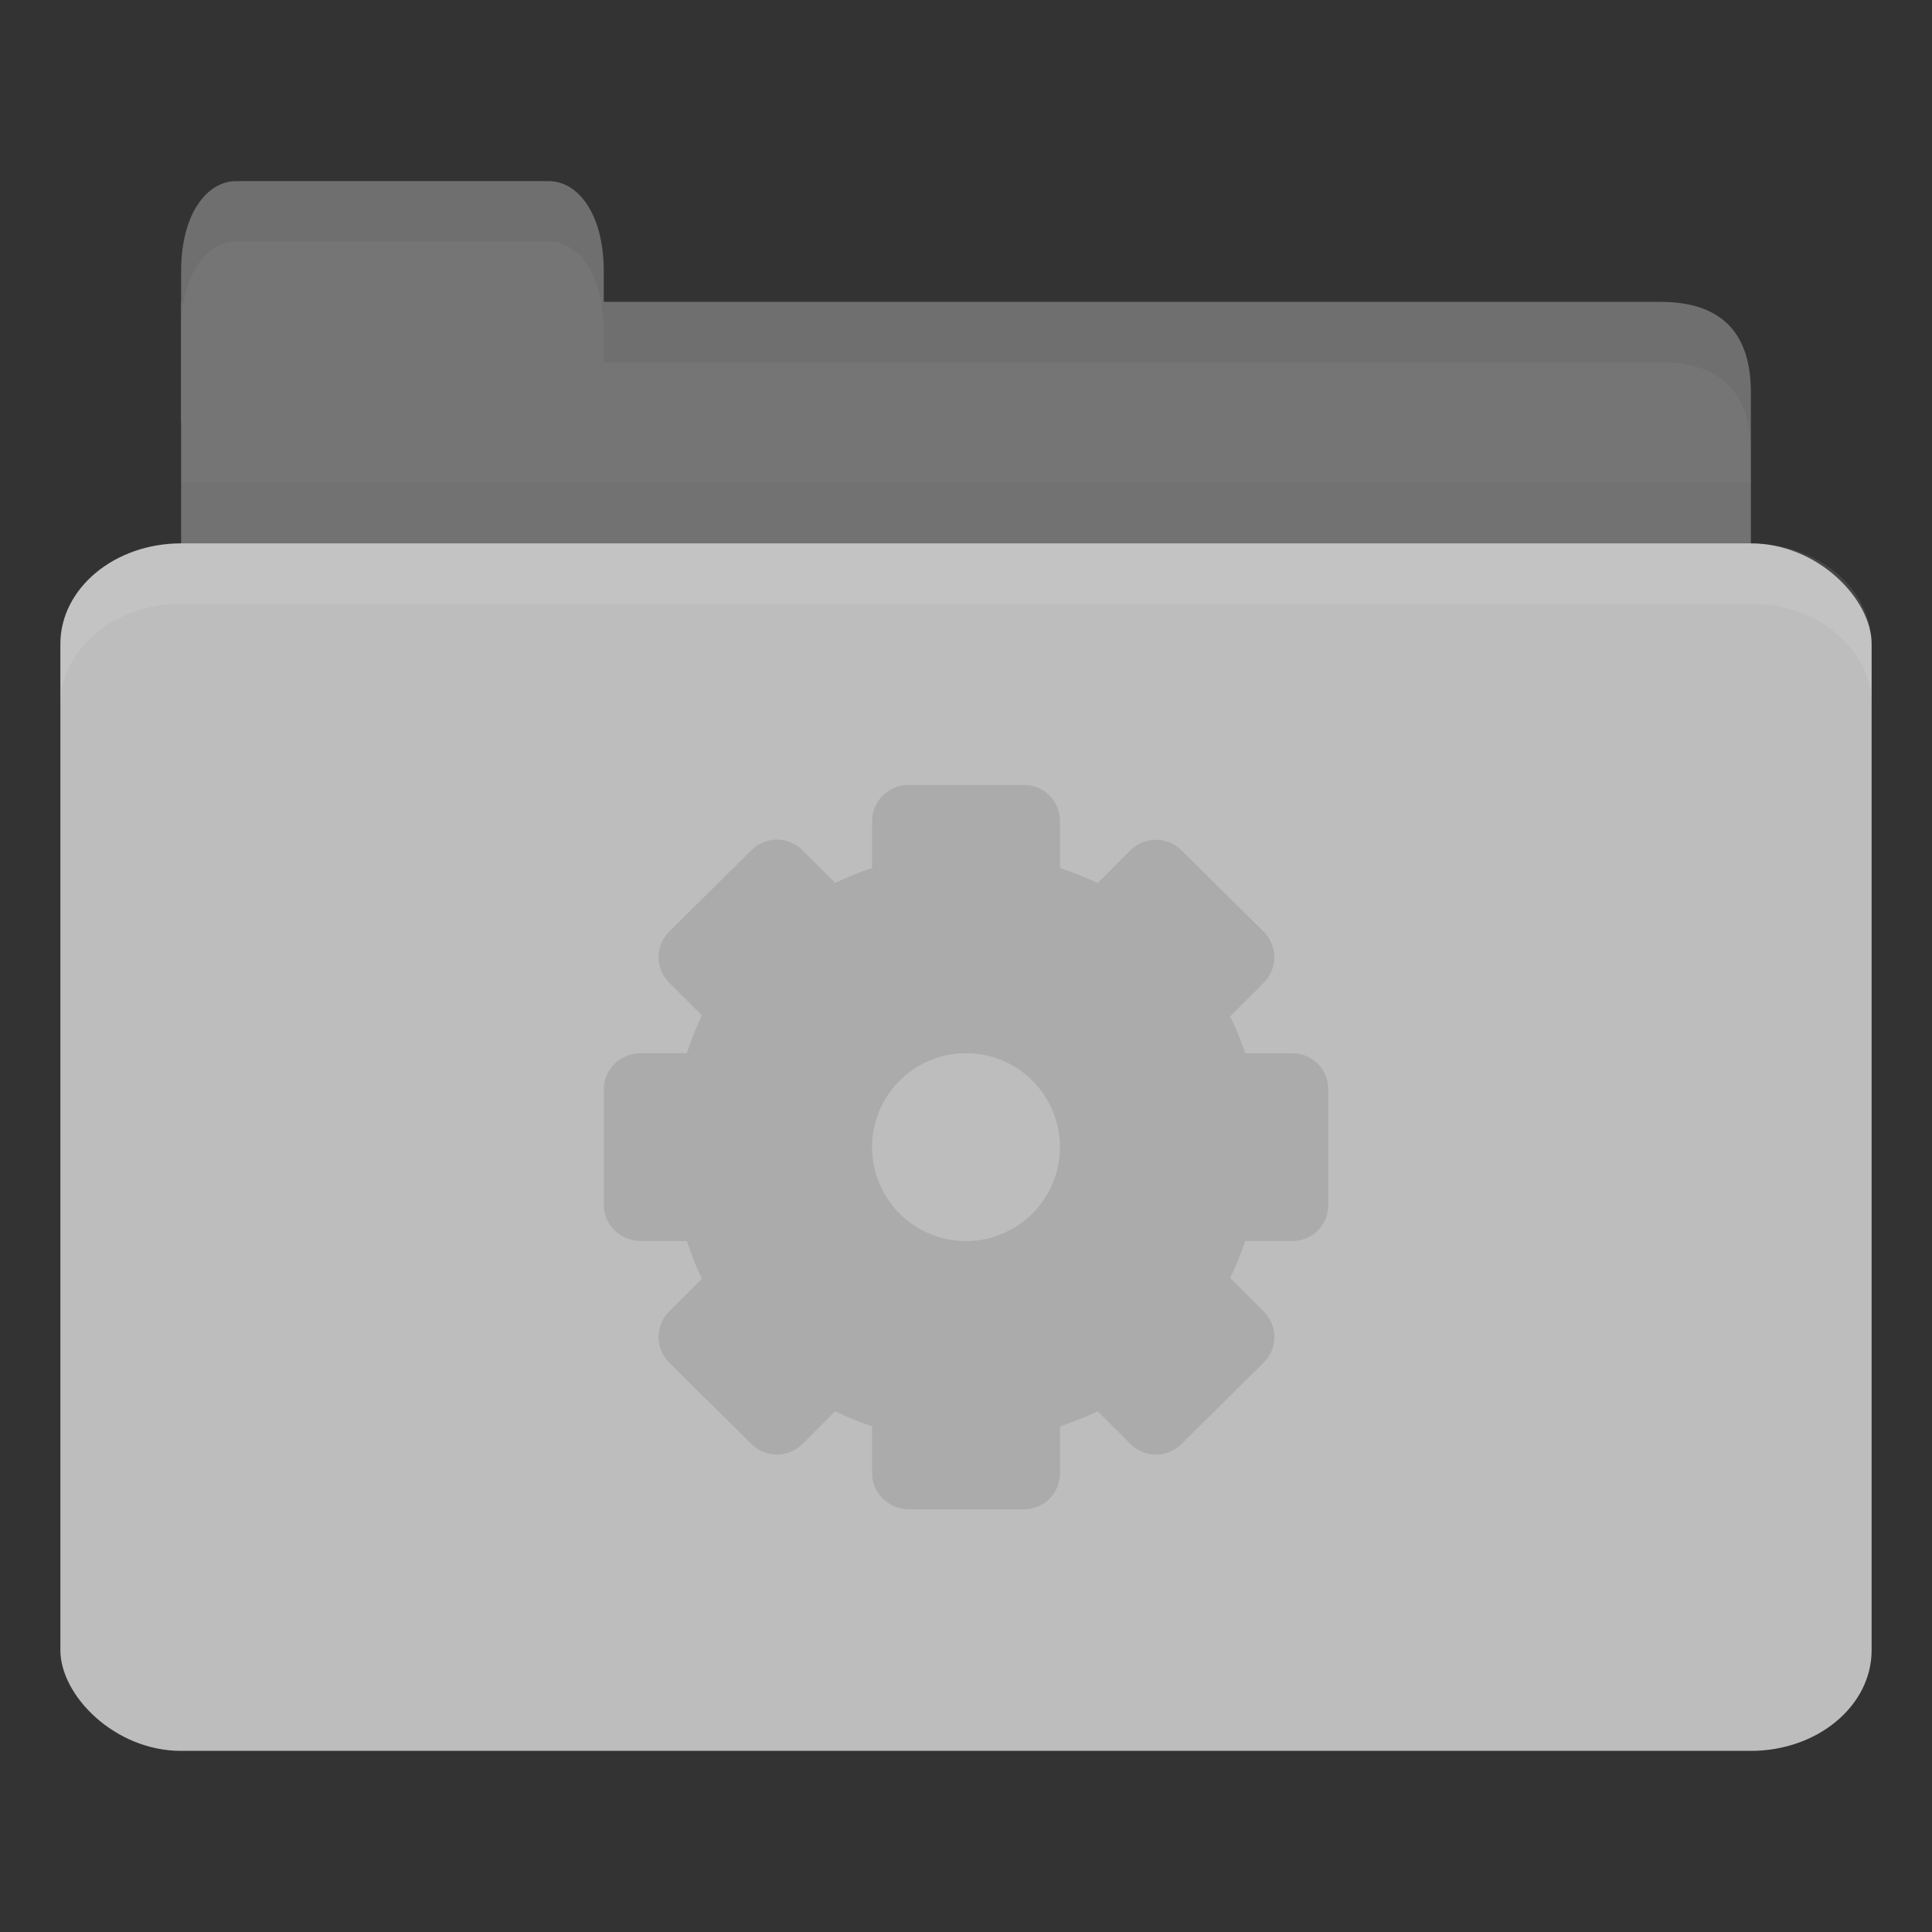 <?xml version="1.0" encoding="UTF-8" standalone="no"?>
<!-- Created with Inkscape (http://www.inkscape.org/) -->

<svg
   xmlns:dc="http://purl.org/dc/elements/1.1/"
   xmlns:cc="http://creativecommons.org/ns#"
   xmlns:rdf="http://www.w3.org/1999/02/22-rdf-syntax-ns#"
   xmlns:svg="http://www.w3.org/2000/svg"
   xmlns="http://www.w3.org/2000/svg"
   xmlns:sodipodi="http://sodipodi.sourceforge.net/DTD/sodipodi-0.dtd"
   xmlns:inkscape="http://www.inkscape.org/namespaces/inkscape"
   width="32"
   height="32"
   id="svg2"
   version="1.1"
   inkscape:version="0.48.5 r10040"
   sodipodi:docname="orange-folder-system.svg"
   inkscape:export-filename="/media/Data/Main/Visuals/Icons/Numix/Desktop/repos/numix-wiki/Gjorgi/Numix-folders/48/New/folder-144.png"
   inkscape:export-xdpi="270"
   inkscape:export-ydpi="270">
  <rect width="100%" height="100%" fill="#333333" stroke="none"/>
  <defs
     id="defs4" />
  <sodipodi:namedview
     id="base"
     pagecolor="#ffffff"
     bordercolor="#666666"
     borderopacity="1.0"
     inkscape:pageopacity="0.0"
     inkscape:pageshadow="2"
     inkscape:zoom="12.989691"
     inkscape:cx="-7.3531058"
     inkscape:cy="21.322029"
     inkscape:document-units="px"
     inkscape:current-layer="layer1"
     showgrid="true"
     inkscape:window-width="1280"
     inkscape:window-height="998"
     inkscape:window-x="0"
     inkscape:window-y="0"
     inkscape:window-maximized="1"
     showguides="true"
     inkscape:guide-bbox="true">
    <inkscape:grid
       type="xygrid"
       id="grid2985"
       empspacing="5"
       visible="true"
       enabled="true"
       snapvisiblegridlinesonly="true" />
  </sodipodi:namedview>
  <g
     inkscape:label="Layer 1"
     inkscape:groupmode="layer"
     id="layer1"
     transform="translate(0,-1020.362)">
    <path
       style="fill:#757575;fill-opacity:1;stroke:none"
       d="m 4,1025.362 23.5,0 c 1,0 1.5,0.5 1.5,1.5 l 0,3.499 c 0,0.554 -0.474,0.5 -1,0.5 l -24,0 c -0.526,0 -1,-0.446 -1,-1 l 0,-4.499 z"
       id="path3811"
       inkscape:connector-curvature="0"
       sodipodi:nodetypes="csssssscc" />
    <path
       style="opacity:0.03;fill:#000000;fill-opacity:1;stroke:none"
       d="m 3,1028.362 0,2.5 26,0 0,-2.5 z"
       id="path3807"
       inkscape:connector-curvature="0" />
    <path
       style="fill:#757575;fill-opacity:1;stroke:none"
       d="m 3,1027.362 0,-2.5 c 0,-1 0.455,-1.5 0.909,-1.5 l 5.182,0 c 0.455,0 0.909,0.5 0.909,1.5 l 0,2.5 z"
       id="rect3760"
       inkscape:connector-curvature="0"
       sodipodi:nodetypes="csssscc" />
    <rect
       style="fill:#bdbdbd;fill-opacity:1;stroke:none"
       id="rect2990"
       width="30"
       height="20"
       x="1"
       y="1029.362"
       rx="2"
       ry="1.667" />
    <path
       style="opacity:0.1;fill:#ffffff;fill-opacity:1;stroke:none"
       d="m 3,1029.362 c -1.108,0 -2,0.749 -2,1.672 l 0,1 c 0,-0.923 0.892,-1.672 2,-1.672 l 26,0 c 1.108,0 2,0.749 2,1.672 l 0,-1 c 0,-0.923 -0.892,-1.672 -2,-1.672 l -26,0 z"
       id="rect3004"
       inkscape:connector-curvature="0" />
    <path
       style="opacity:0.05;fill:#000000;fill-opacity:1;stroke:none"
       d="m 10,1025.362 0,1 1,0 16.5,0 c 1,0 1.5,0.5 1.5,1.5 l 0,-1 c 0,-1 -0.5,-1.5 -1.5,-1.5 l -16.5,0 z"
       id="path3781"
       inkscape:connector-curvature="0"
       sodipodi:nodetypes="cccscsscc" />
    <path
       style="opacity:0.05;fill:#000000;fill-opacity:1;stroke:none"
       d="m 3.906,1023.362 c -0.455,0 -0.906,0.5 -0.906,1.5 l 0,1 c 0,-1 0.452,-1.5 0.906,-1.5 l 5.188,0 c 0.455,0 0.906,0.5 0.906,1.5 l 0,-1 c 0,-1 -0.452,-1.5 -0.906,-1.5 l -5.188,0 z"
       id="path3801"
       inkscape:connector-curvature="0" />
    <path
       id="path3002-8"
       d="m 15.056,1033.362 c -0.333,0 -0.611,0.265 -0.611,0.597 v 0.778 c -0.21,0.071 -0.415,0.153 -0.611,0.25 l -0.542,-0.542 c -0.235,-0.235 -0.612,-0.235 -0.847,0 l -1.361,1.347 c -0.235,0.235 -0.235,0.612 0,0.847 l 0.542,0.542 c -0.1,0.2 -0.178,0.411 -0.25,0.625 h -0.764 c -0.333,0 -0.611,0.265 -0.611,0.597 v 1.917 c 0,0.333 0.278,0.597 0.611,0.597 h 0.764 c 0.072,0.214 0.15,0.425 0.25,0.625 l -0.542,0.542 c -0.235,0.235 -0.235,0.612 0,0.847 l 1.361,1.347 c 0.235,0.235 0.612,0.235 0.847,0 l 0.542,-0.542 c 0.197,0.098 0.401,0.179 0.611,0.25 v 0.778 c 0,0.333 0.278,0.597 0.611,0.597 h 1.903 c 0.333,0 0.597,-0.264 0.597,-0.597 v -0.778 c 0.214,-0.072 0.425,-0.15 0.625,-0.25 l 0.542,0.542 c 0.235,0.235 0.612,0.235 0.847,0 l 1.361,-1.347 c 0.235,-0.235 0.235,-0.612 0,-0.847 l -0.556,-0.555 c 0.097,-0.197 0.179,-0.401 0.25,-0.611 h 0.778 c 0.333,0 0.597,-0.265 0.597,-0.597 v -1.917 c 1e-6,-0.333 -0.264,-0.597 -0.597,-0.597 h -0.778 c -0.071,-0.21 -0.153,-0.414 -0.25,-0.611 l 0.556,-0.555 c 0.235,-0.235 0.235,-0.612 0,-0.847 l -1.361,-1.347 c -0.235,-0.235 -0.612,-0.235 -0.847,0 l -0.542,0.542 c -0.2,-0.1 -0.411,-0.178 -0.625,-0.25 v -0.778 c 0,-0.333 -0.264,-0.597 -0.597,-0.597 h -1.903 z m 0.944,4.444 c 0.859,0 1.556,0.697 1.556,1.556 0,0.859 -0.697,1.556 -1.556,1.556 -0.859,0 -1.556,-0.697 -1.556,-1.556 0,-0.859 0.697,-1.556 1.556,-1.556 z"
       style="line-height:normal;opacity:0.3;color:#000000;fill:#7f7f7f;fill-opacity:1;display:block"
       inkscape:connector-curvature="0" />
  </g>
</svg>
